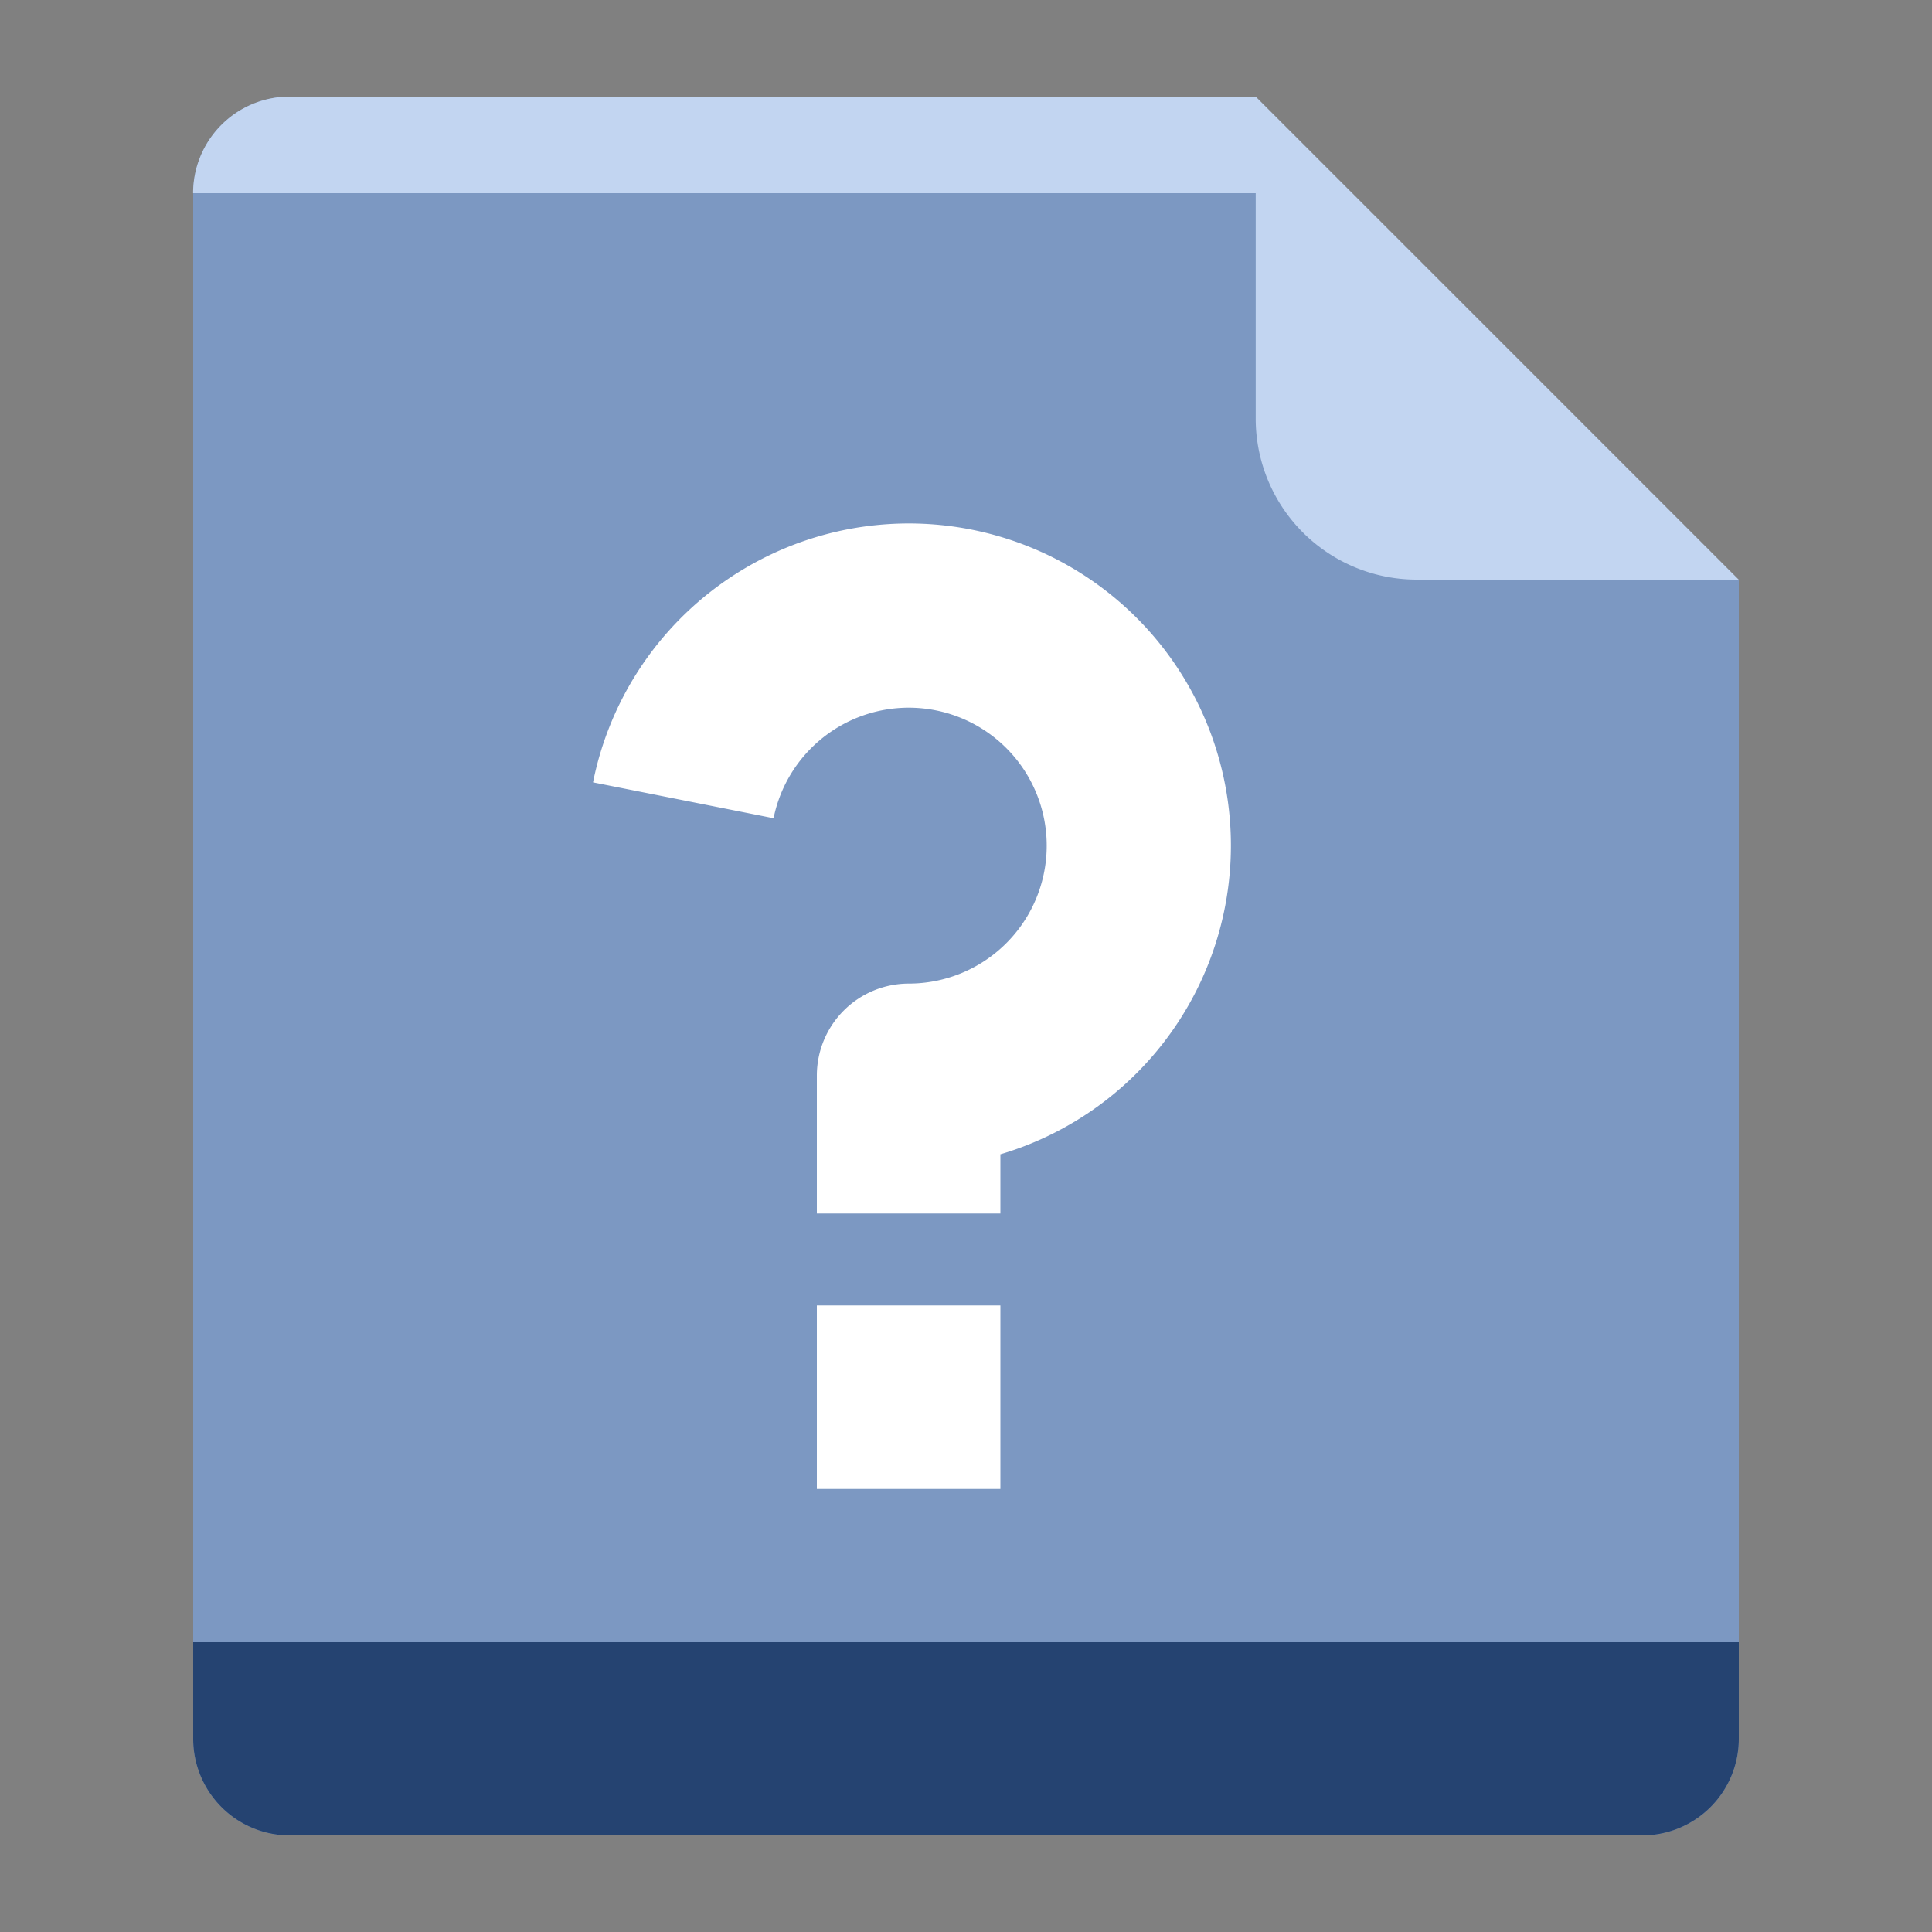 <svg viewBox="0 0 1024 1024" xmlns="http://www.w3.org/2000/svg"><rect x="0" y="0" width="1024" height="1024" fill="#808080" stroke="none"/><path d="M870.4 972.8H153.6a51.2 51.2 0 0 1-51.2-51.2V102.4a51.2 51.2 0 0 1 51.2-51.2h512v153.6a102.4 102.4 0 0 0 102.4 102.4h153.6v614.4a51.2 51.2 0 0 1-51.2 51.2z" fill="#7C98C2" p-id="2382"></path><path d="M750.95 307.2a85.35 85.35 0 0 1-85.402-85.35V102.4h-563.2a51.2 51.2 0 0 1 51.2-51.2h512l256 256h-170.598z" fill="#C2D5F1" p-id="2383"></path><path d="M102.4 870.4h819.2v51.2a51.2 51.2 0 0 1-51.2 51.2H153.6a51.2 51.2 0 0 1-51.2-51.2v-51.2z" fill="#254371" p-id="2384"></path><path d="M432.947 691.917h97.28v97.28h-97.28v-97.28z m97.28-80.179v31.437h-97.28v-73.114a48.742 48.742 0 0 1 48.742-48.742 73.114 73.114 0 1 0-71.68-87.654l-95.693-18.995a170.701 170.701 0 1 1 216.115 197.069h-0.205z" fill="#FFFFFF" p-id="2385"></path></svg>
